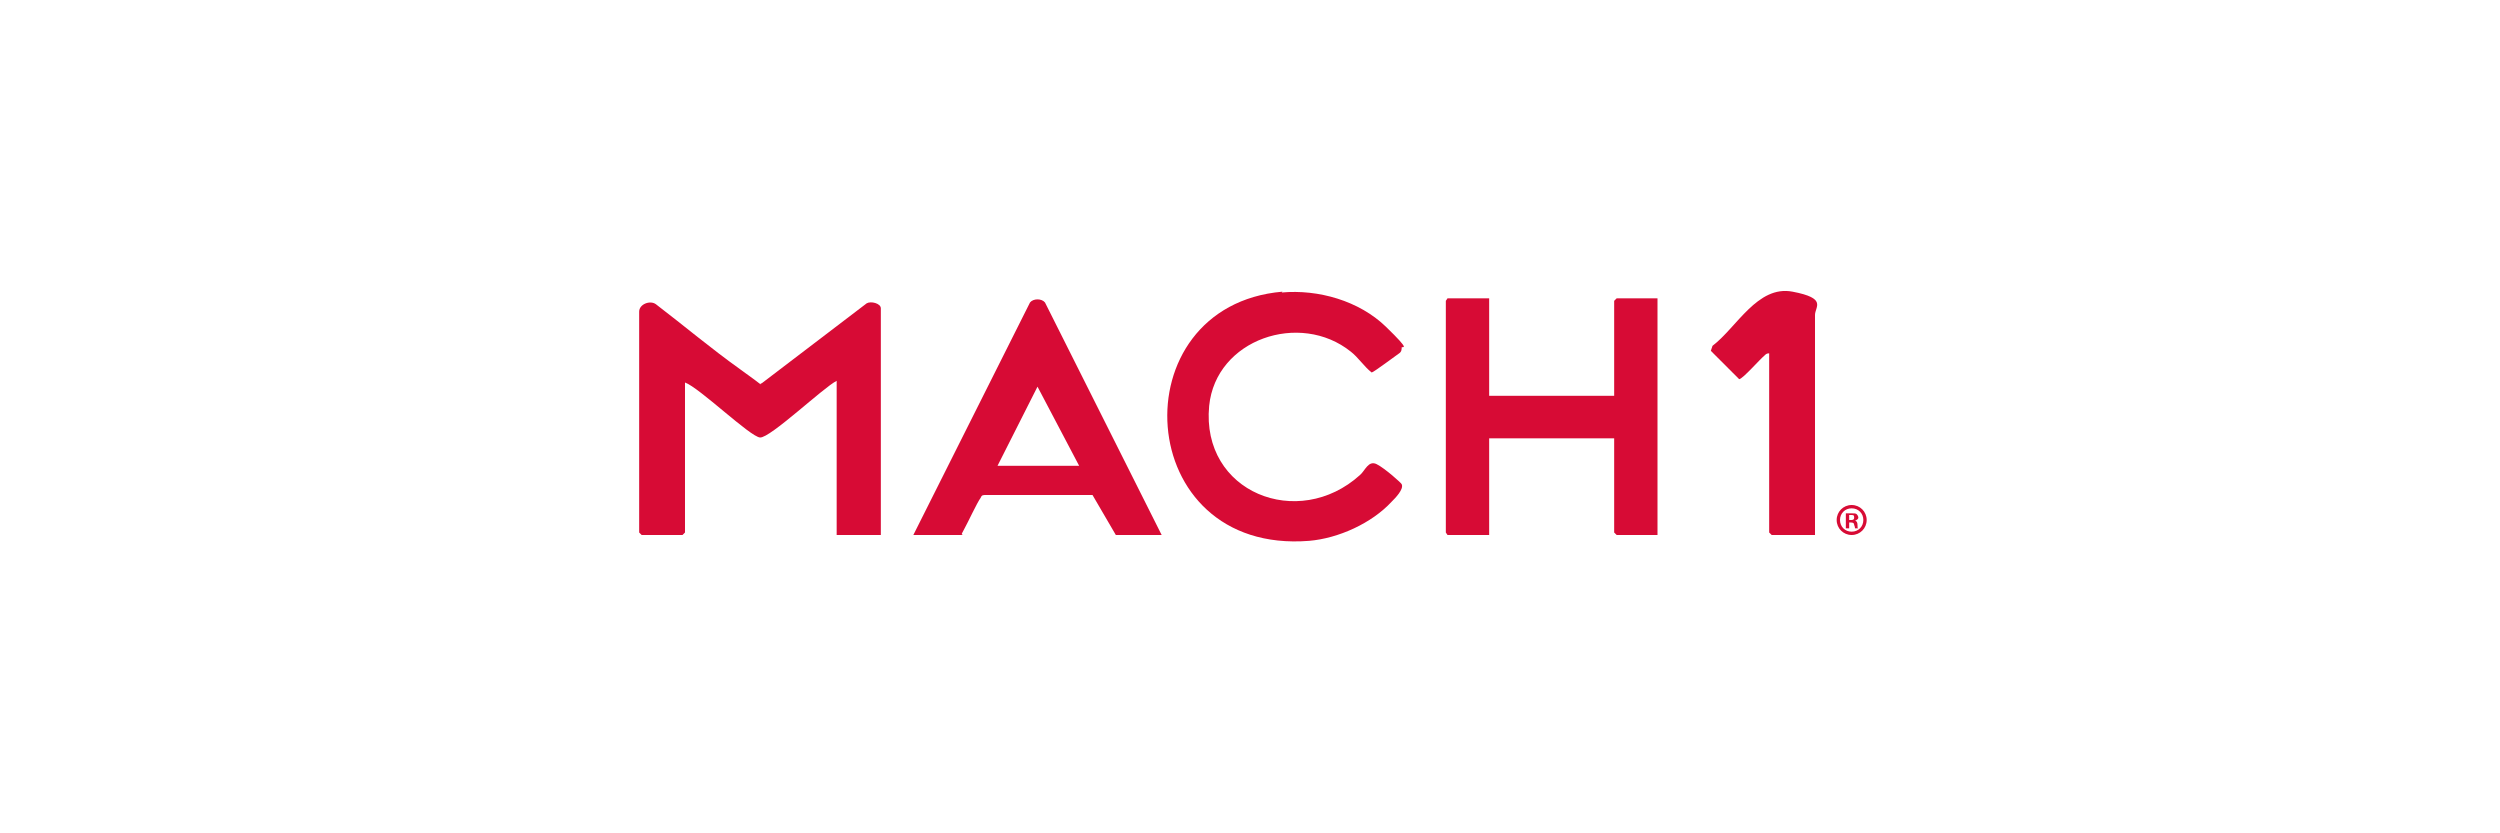 <?xml version="1.0" encoding="UTF-8"?><svg xmlns="http://www.w3.org/2000/svg" id="Calque_1" version="1.1" viewBox="0 0 300 100"><defs><style> .st0 { fill: #d70b35; } </style></defs><path class="st0" d="M105.7,64.2h-5.3v-18.5c-1.6.8-8,6.9-9.2,6.8s-7.3-6-9-6.6v18l-.3.3h-4.9l-.3-.3v-26.5c0-.9,1.3-1.4,2-.9,3.4,2.6,6.6,5.3,10.1,7.8s2.1,1.7,2.6,1.7l12.6-9.6c.5-.3,1.7,0,1.7.6v27.1Z"/><polygon class="st0" points="178.7 35.8 178.7 47.5 193.7 47.5 193.7 36.1 194 35.8 198.9 35.8 198.9 64.2 194 64.2 193.7 63.9 193.7 52.6 178.7 52.6 178.7 64.2 173.7 64.2 173.5 63.9 173.5 36.1 173.7 35.8 178.7 35.8"/><path class="st0" d="M153.8,35.1c4.4-.4,9.3,1,12.5,4.1s1.9,2.3,1.9,2.5,0,.5-.3.7-3.1,2.3-3.3,2.3c-.9-.7-1.6-1.8-2.5-2.5-6.1-4.9-16.2-1.5-17,6.5-1,10.4,10.7,15,18.1,8.3.6-.5,1-1.8,2-1.3s3,2.3,3,2.4c.3.6-.8,1.7-1.2,2.1-2.4,2.6-6.4,4.4-9.9,4.7-21.3,1.7-22.9-28.2-3.2-29.9Z"/><path class="st0" d="M109.6,64.2l14-27.9c.4-.5,1.4-.5,1.8,0l14,27.9h-5.5l-2.8-4.8h-12.8c-.3,0-.5,0-.6.3-.5.7-1.5,2.9-2,3.8s-.2.5-.2.7h-5.8ZM129.5,55.9l-5-9.5-4.8,9.5h9.7Z"/><path class="st0" d="M217.8,64.2h-5.2l-.3-.3v-21.5c-.3,0-.4.1-.6.3-.5.4-2.6,2.8-3,2.8l-3.4-3.4.2-.6c2.9-2.2,5.4-7.3,9.6-6.5s2.7,1.8,2.7,2.8v26.4Z"/><path class="st0" d="M224,62.4c0,1-.8,1.8-1.8,1.8s-1.8-.8-1.8-1.8.8-1.8,1.8-1.8,1.8.8,1.8,1.8ZM220.8,62.4c0,.8.6,1.4,1.4,1.4s1.4-.6,1.4-1.4-.6-1.4-1.4-1.4-1.4.6-1.4,1.4ZM221.9,63.4h-.4v-1.8c.2,0,.4,0,.7,0s.5,0,.6.1c0,0,.2.2.2.4s-.2.3-.4.4h0c.2,0,.3.2.3.5,0,.3,0,.4.1.4h-.4c0,0,0-.2-.1-.4,0-.2-.1-.3-.4-.3h-.2v.7ZM221.9,62.4h.2c.2,0,.4,0,.4-.3s-.1-.3-.4-.3-.2,0-.2,0v.5Z"/></svg>